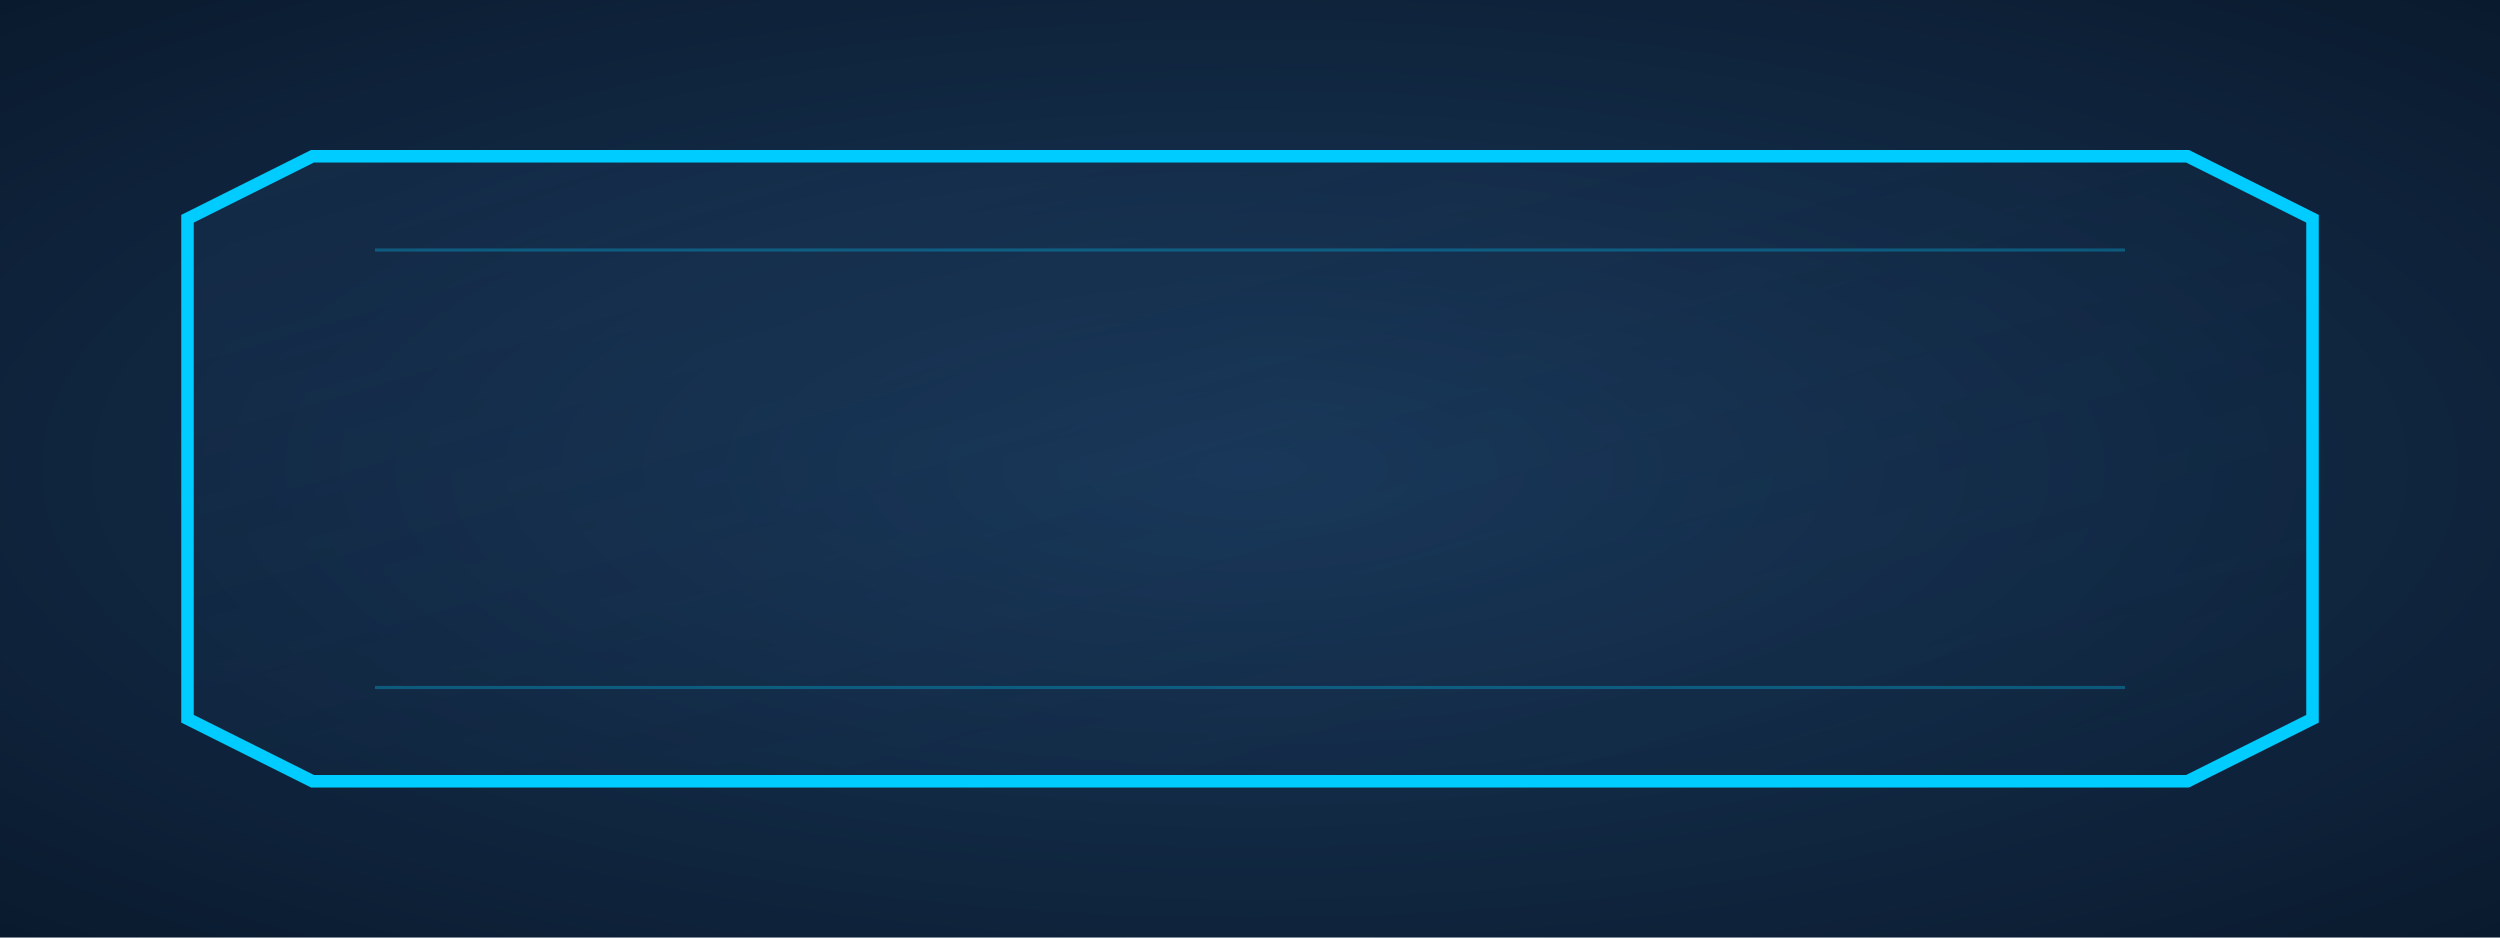 <svg viewBox="0 0 400 150" xmlns="http://www.w3.org/2000/svg">
  <defs>
    <!-- Glowing effect filters -->
    <filter id="glow" x="-50%" y="-50%" width="200%" height="200%">
      <feGaussianBlur stdDeviation="2" result="coloredBlur"/>
      <feMerge> 
        <feMergeNode in="coloredBlur"/>
        <feMergeNode in="SourceGraphic"/>
      </feMerge>
    </filter>
    
    <filter id="strongGlow" x="-50%" y="-50%" width="200%" height="200%">
      <feGaussianBlur stdDeviation="4" result="coloredBlur"/>
      <feMerge> 
        <feMergeNode in="coloredBlur"/>
        <feMergeNode in="SourceGraphic"/>
      </feMerge>
    </filter>
    
    <!-- Background gradient -->
    <radialGradient id="bgGrad" cx="50%" cy="50%" r="70%">
      <stop offset="0%" style="stop-color:#1a3a5c"/>
      <stop offset="100%" style="stop-color:#0a1a2e"/>
    </radialGradient>
    
    <!-- Panel fill gradient -->
    <linearGradient id="panelFill" x1="0%" y1="0%" x2="100%" y2="100%">
      <stop offset="0%" style="stop-color:#1e3a5f;stop-opacity:0.3"/>
      <stop offset="100%" style="stop-color:#0d2440;stop-opacity:0.1"/>
    </linearGradient>
  </defs>
  
  <!-- Background -->
  <rect width="400" height="150" fill="url(#bgGrad)"/>
  
      <!-- Main panel frame with angled corners -->
  <g>
    <!-- Panel background fill -->
    <path d="M 50 25 
             L 350 25 
             L 370 35 
             L 370 115 
             L 350 125 
             L 50 125 
             L 30 115 
             L 30 35
             Z" 
          fill="url(#panelFill)" 
          stroke="none"/>
    
    <!-- Main glowing border -->
    <path d="M 50 25 
             L 350 25 
             L 370 35 
             L 370 115 
             L 350 125 
             L 50 125 
             L 30 115 
             L 30 35
             Z" 
          fill="none" 
          stroke="#00ccff" 
          stroke-width="2" 
          filter="url(#strongGlow)"/>
    
    
    <!-- Corner accent details -->
    <g stroke="#00ccff" stroke-width="1.5" fill="none" filter="url(#glow)">
      <!-- Top left corner detail -->
      <path d="M 30 35 L 30 45 M 50 25 L 60 25"/>
      
      <!-- Top right corner detail -->
      <path d="M 340 25 L 350 25 M 370 35 L 370 45"/>
      
      <!-- Bottom right corner detail -->
      <path d="M 370 115 L 370 105 M 350 125 L 340 125"/>
      
      <!-- Bottom left corner detail -->
      <path d="M 50 125 L 60 125 M 30 115 L 30 105"/>
    </g>
    
    <!-- Additional tech details -->
    <g stroke="#00aadd" stroke-width="1" opacity="0.8" filter="url(#glow)">
    </g>
    
    <!-- Subtle internal pattern -->
    <g stroke="#00ccff" stroke-width="0.5" opacity="0.3">
      <line x1="60" y1="40" x2="340" y2="40"/>
      <line x1="60" y1="110" x2="340" y2="110"/>
    </g>
  </g>
</svg>